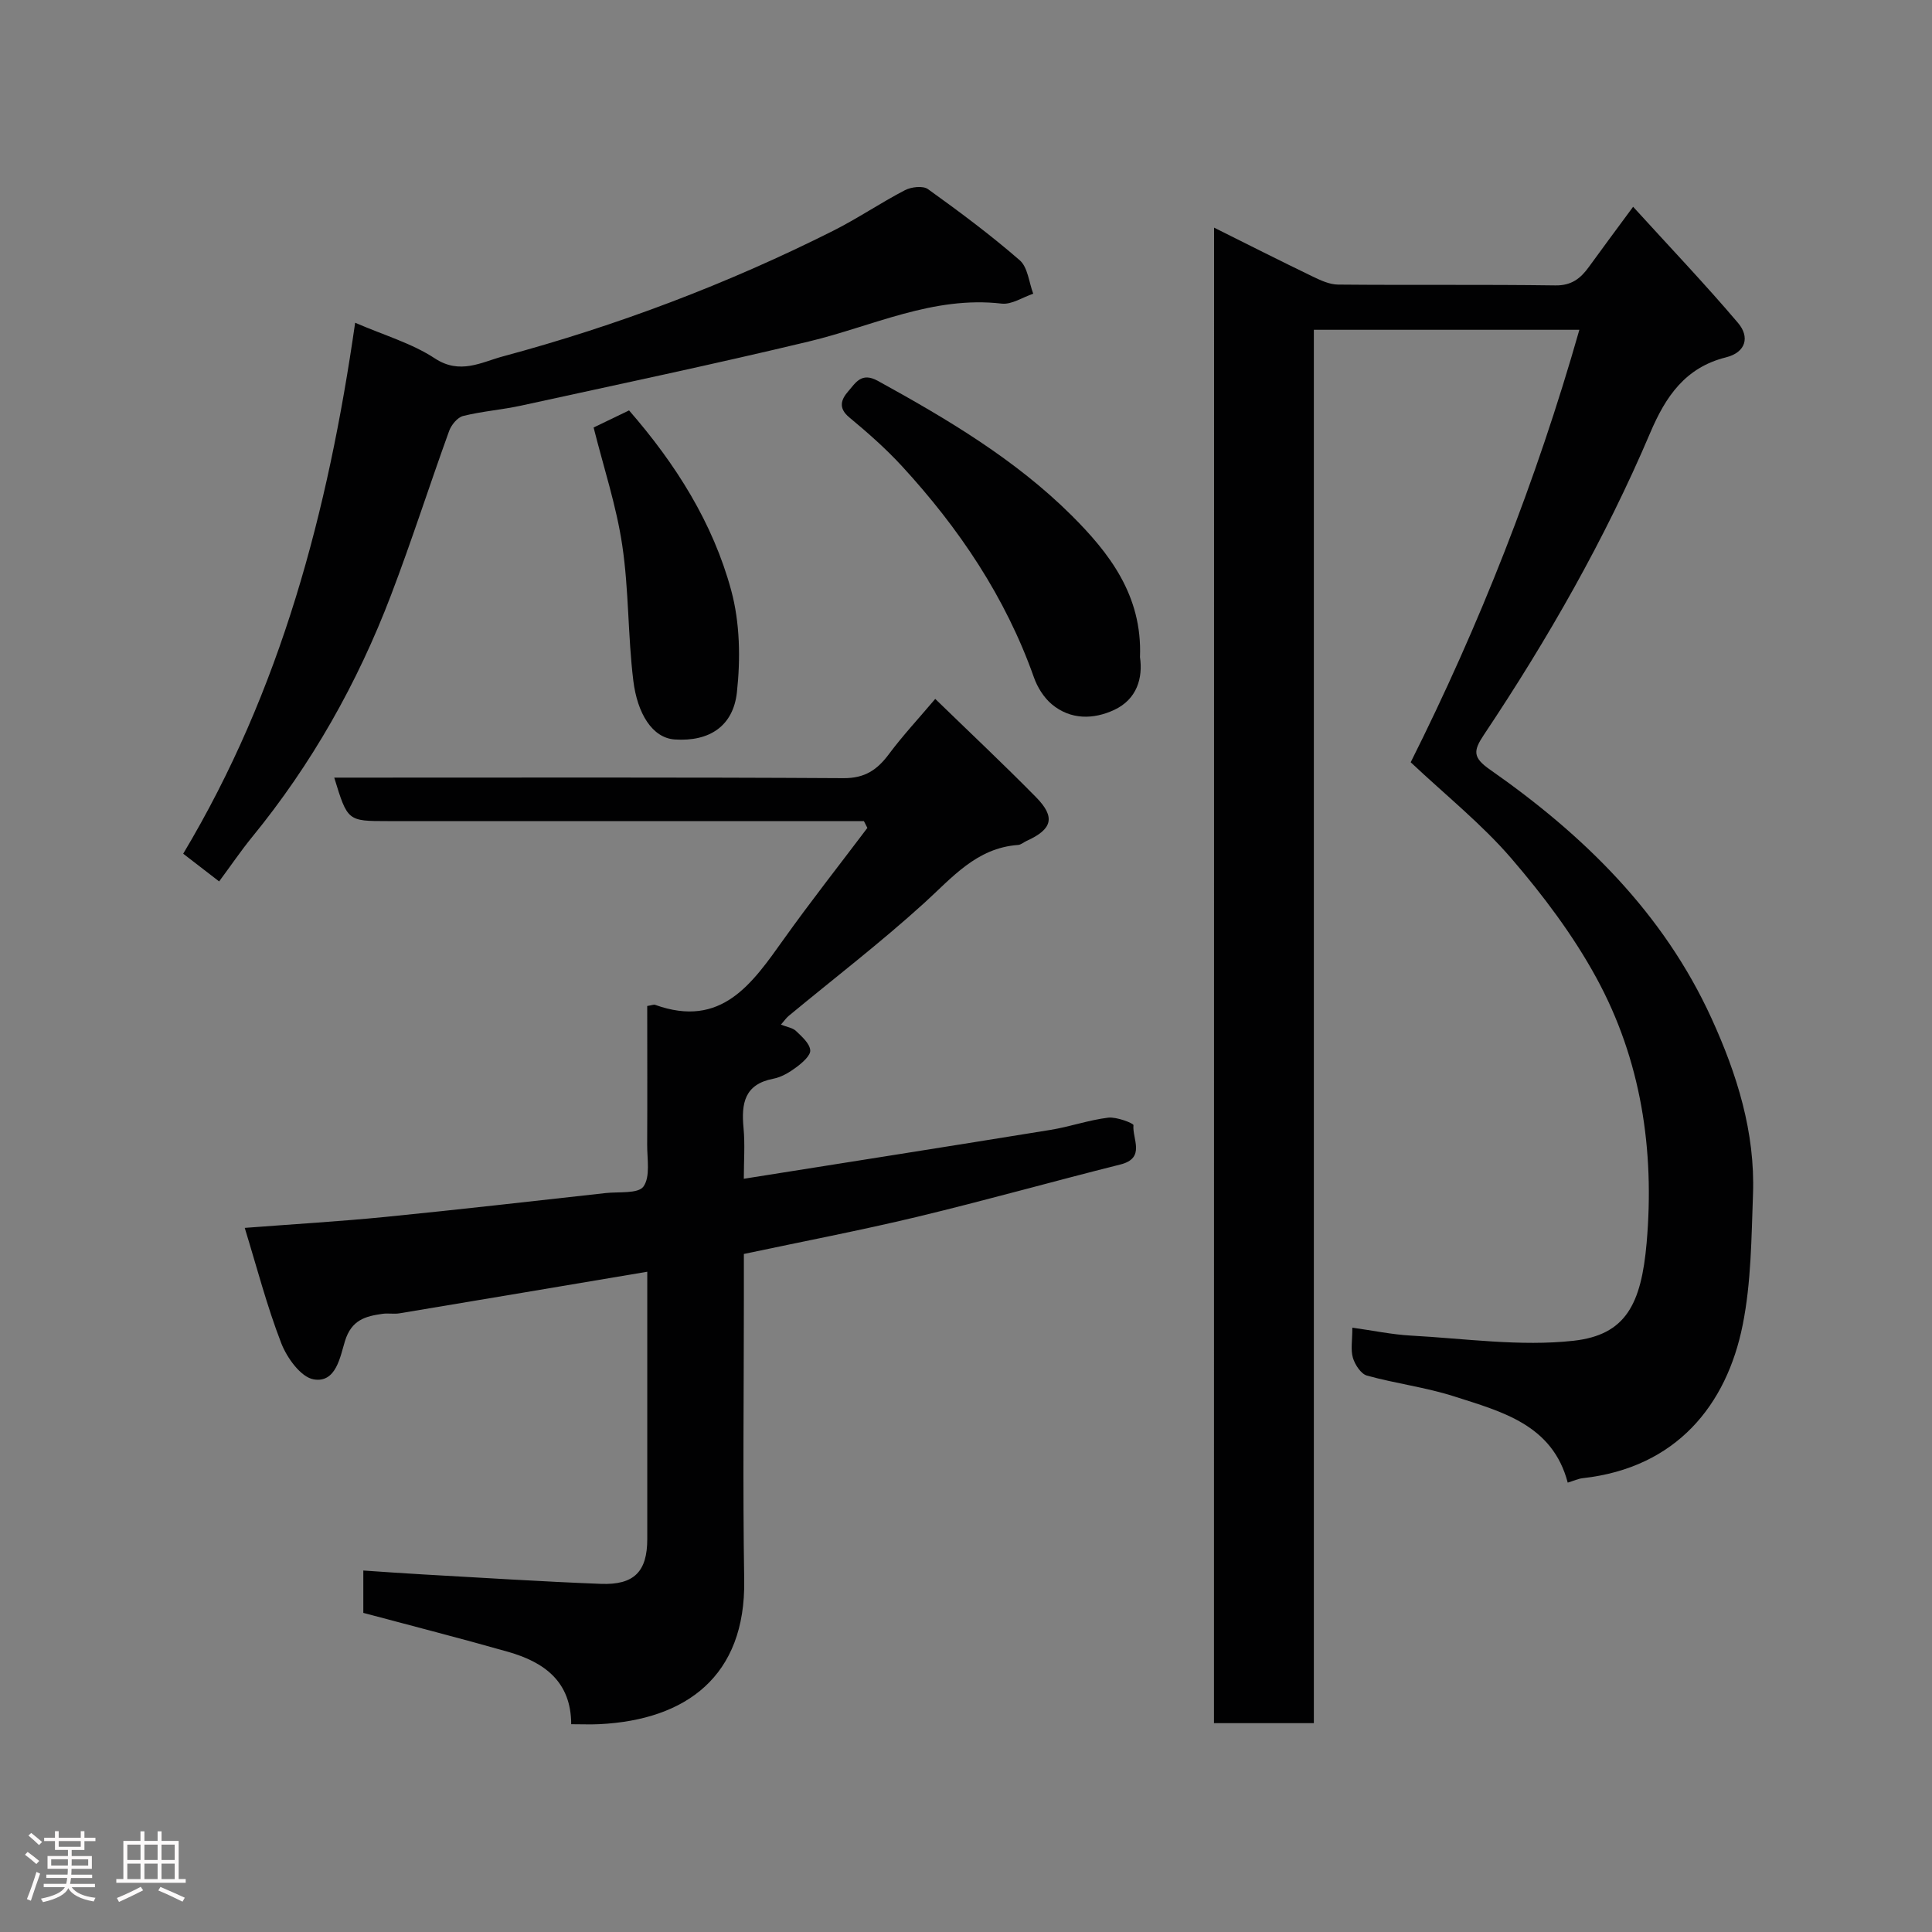 <svg enable-background="new 0 0 400 400" viewBox="0 0 400 400" xmlns="http://www.w3.org/2000/svg"><rect x="0" y="0" width="400" height="400" fill="#808080" stroke="none"/><path d="m5.17 384 .55-.58c.85.61 1.65 1.24 2.4 1.87l-.59.64c-.83-.73-1.62-1.38-2.36-1.93m1.22 9.53-.82-.34c.71-1.76 1.37-3.64 1.98-5.63.24.13.5.25.76.36-.6 1.67-1.24 3.54-1.92 5.61m-.5-13.5.57-.54c.56.44 1.31 1.06 2.26 1.87l-.64.64c-.68-.66-1.41-1.32-2.19-1.97m3.25.46h2.24v-1.36h.77v1.36h4.57v-1.36h.76v1.36h2.28v.69h-2.28v1.84h-2.64v1.26h4.18v2.64h-4.21c0 .45-.02.86-.05 1.21h4.32v.69h-4.38c-.04.34-.1.75-.19 1.22h5.15v.69h-4.82c.87 1.19 2.51 1.92 4.93 2.19-.17.31-.3.57-.37.76-2.77-.49-4.52-1.41-5.26-2.76-.56 1.26-2.3 2.23-5.24 2.9-.12-.24-.26-.48-.43-.72 2.73-.55 4.38-1.34 4.96-2.38h-4.38v-.69h4.65c.1-.38.17-.79.21-1.22h-4.32v-.69h4.4c.03-.34.05-.75.05-1.21h-4.2v-2.64h4.23v-1.26h-2.69v-1.84h-2.24zm1.46 4.46v1.29h3.45c.01-.4.02-.57.01-.53v-.32-.45h-3.46zm1.55-2.59h4.57v-1.19h-4.57zm6.11 2.59h-3.42v.77c-.02.19-.01.37-.02.53h3.44z" fill="#fcfafa"/><path d="m32.63 379.16h.82v1.98h3.54v7.89h1.46v.78h-14.37v-.78h1.46v-7.89h3.54v-1.98h.82v1.98h2.73zm-3.49 11.48.5.73c-1.61.82-3.28 1.63-5 2.41-.13-.27-.28-.55-.44-.82 1.75-.72 3.4-1.49 4.94-2.32m-2.78-5.55h2.73v-3.18h-2.73zm0 3.95h2.73v-3.2h-2.73zm3.54-3.95h2.73v-3.18h-2.73zm0 3.95h2.73v-3.2h-2.73zm7.89 4.68c-1.84-.92-3.51-1.7-5.02-2.32l.45-.73c1.89.8 3.57 1.55 5.04 2.23zm-1.62-11.81h-2.73v3.18h2.73zm-2.73 7.13h2.73v-3.2h-2.73z" fill="#fcfafa"/><g fill="#010102"><path d="m251.36 47.13c6.93 3.45 13.59 6.83 20.31 10.07 1.68.81 3.57 1.71 5.36 1.72 15 .14 29.99-.04 44.99.17 3.33.05 5.21-1.43 6.93-3.81 2.77-3.83 5.59-7.61 9.17-12.47 7.56 8.31 14.88 15.99 21.73 24.06 2.42 2.85 1.69 6.07-2.52 7.12-8.4 2.1-12.47 8.08-15.68 15.64-9.35 21.99-21.19 42.69-34.45 62.54-2.2 3.3-2.29 4.68 1.31 7.19 19.32 13.5 35.88 29.65 45.85 51.5 5.26 11.53 9.04 23.54 8.58 36.4-.33 9.03-.37 18.23-2.13 27.03-3.32 16.62-13.75 29.6-33.11 31.75-.94.1-1.85.54-3.12.92-3.15-12.01-13.65-14.69-23.54-17.86-5.86-1.88-12.08-2.65-18.03-4.3-1.24-.35-2.47-2.24-2.9-3.66-.5-1.67-.12-3.6-.12-6.26 4.25.59 8.17 1.42 12.13 1.64 11.23.61 22.61 2.29 33.66 1.07 10.79-1.2 14.03-7.53 15.14-20.29 1.67-19.21-1.14-37.87-10.42-54.87-4.81-8.82-11.01-17.05-17.58-24.69-6.1-7.09-13.53-13.03-20.85-19.92 14.18-28.28 25.99-58.17 34.92-89.54-18.34 0-36.39 0-54.97 0v288.48c-7.12 0-13.72 0-20.68 0 .02-103.03.02-206.03.02-309.63z"/><path d="m134 208.28c.97-.15 1.35-.34 1.63-.24 13.75 4.95 20.08-4.39 26.66-13.62 5.57-7.81 11.51-15.35 17.29-23.01-.24-.47-.48-.94-.72-1.41-1.71 0-3.42 0-5.13 0-31.16 0-62.32 0-93.47 0-8.3 0-8.3 0-11.06-9h5.47c33.32 0 66.65-.09 99.97.11 4.43.03 6.98-1.73 9.41-4.99 2.84-3.81 6.1-7.31 9.58-11.42 7.08 6.88 14.11 13.48 20.87 20.35 4.08 4.15 3.38 6.64-1.97 9.06-.59.27-1.15.79-1.76.83-8.64.63-13.65 6.79-19.5 12.09-8.98 8.15-18.63 15.56-27.98 23.3-.49.4-.85.95-1.61 1.81 1.26.5 2.43.65 3.12 1.31 1.21 1.16 2.82 2.56 2.95 3.98.11 1.09-1.63 2.6-2.85 3.51-1.42 1.06-3.1 2.08-4.8 2.4-5.98 1.15-6.64 5.13-6.16 10.18.32 3.4.06 6.86.06 10.53 21.6-3.43 42.56-6.72 63.5-10.12 4.01-.65 7.91-2.04 11.93-2.53 1.74-.21 5.28 1.17 5.24 1.55-.28 2.83 2.61 6.82-2.72 8.15-14.04 3.52-27.98 7.45-42.05 10.83-11.71 2.81-23.55 5.07-35.89 7.69v9.56c0 19.33-.24 38.66.07 57.98.31 19.91-12.05 28.92-29.95 29.81-1.81.09-3.63.01-5.87.01-.01-8.9-5.67-12.88-13.08-14.99-9.83-2.8-19.73-5.32-29.96-8.06 0-2.36 0-5.3 0-8.77 4.24.28 8.4.59 12.57.82 12.2.68 24.39 1.47 36.6 1.94 6.93.27 9.62-2.57 9.62-9.28 0-18.32 0-36.64 0-55.34-17.3 2.91-34.29 5.78-51.3 8.61-1.14.19-2.35-.06-3.49.1-3.55.5-6.44 1.24-7.8 5.65-.98 3.16-1.82 8.74-6.49 7.92-2.65-.46-5.53-4.46-6.7-7.49-2.97-7.67-5.04-15.68-7.56-23.87 10.19-.78 19.72-1.34 29.22-2.28 15.18-1.51 30.33-3.25 45.5-4.93 2.73-.3 6.73.18 7.83-1.35 1.46-2.04.75-5.71.77-8.68.05-9.45.01-18.92.01-28.7z"/><path d="m45.37 182.49c-2.74-2.11-4.92-3.79-7.44-5.74 20.24-33.82 30-70.89 35.6-109.93 6 2.6 11.74 4.25 16.5 7.38 5.21 3.43 9.65.78 14.08-.41 23.63-6.36 46.45-14.99 68.33-25.98 5.1-2.56 9.85-5.8 14.91-8.43 1.32-.69 3.74-.97 4.78-.22 6.51 4.67 12.95 9.47 18.99 14.72 1.68 1.46 1.91 4.58 2.8 6.93-2.18.73-4.46 2.29-6.54 2.05-14.2-1.65-26.71 4.68-39.91 7.84-19.77 4.74-39.68 8.93-59.54 13.27-3.98.87-8.09 1.17-12.03 2.15-1.18.29-2.45 1.84-2.91 3.1-4.09 11.3-7.75 22.76-12.03 33.98-6.95 18.24-16.45 35.06-28.85 50.21-2.26 2.78-4.28 5.76-6.74 9.08z"/><path d="m236.02 136.05c.63 4.29-.61 8.72-5.34 10.93-4.29 2-9.04 2.08-12.93-1.18-1.64-1.38-2.97-3.51-3.69-5.56-5.88-16.61-15.5-30.88-27.32-43.73-3.35-3.64-7.1-6.94-10.91-10.1-2.38-1.97-1.64-3.76-.2-5.41 1.51-1.73 2.71-4.01 6.09-2.16 14.37 7.9 28.51 16.3 40.14 27.87 7.69 7.67 14.68 16.51 14.16 29.34z"/><path d="m122.9 88.51c2.77-1.34 5.09-2.46 7.34-3.54 9.69 11.13 17.36 23.29 21.15 37.27 1.81 6.68 1.94 14.15 1.18 21.09-.76 6.96-5.64 10.25-12.86 9.77-4.67-.31-7.76-5.39-8.59-12.18-1.14-9.3-.91-18.78-2.29-28.02-1.21-8.15-3.84-16.07-5.93-24.39z"/></g></svg>